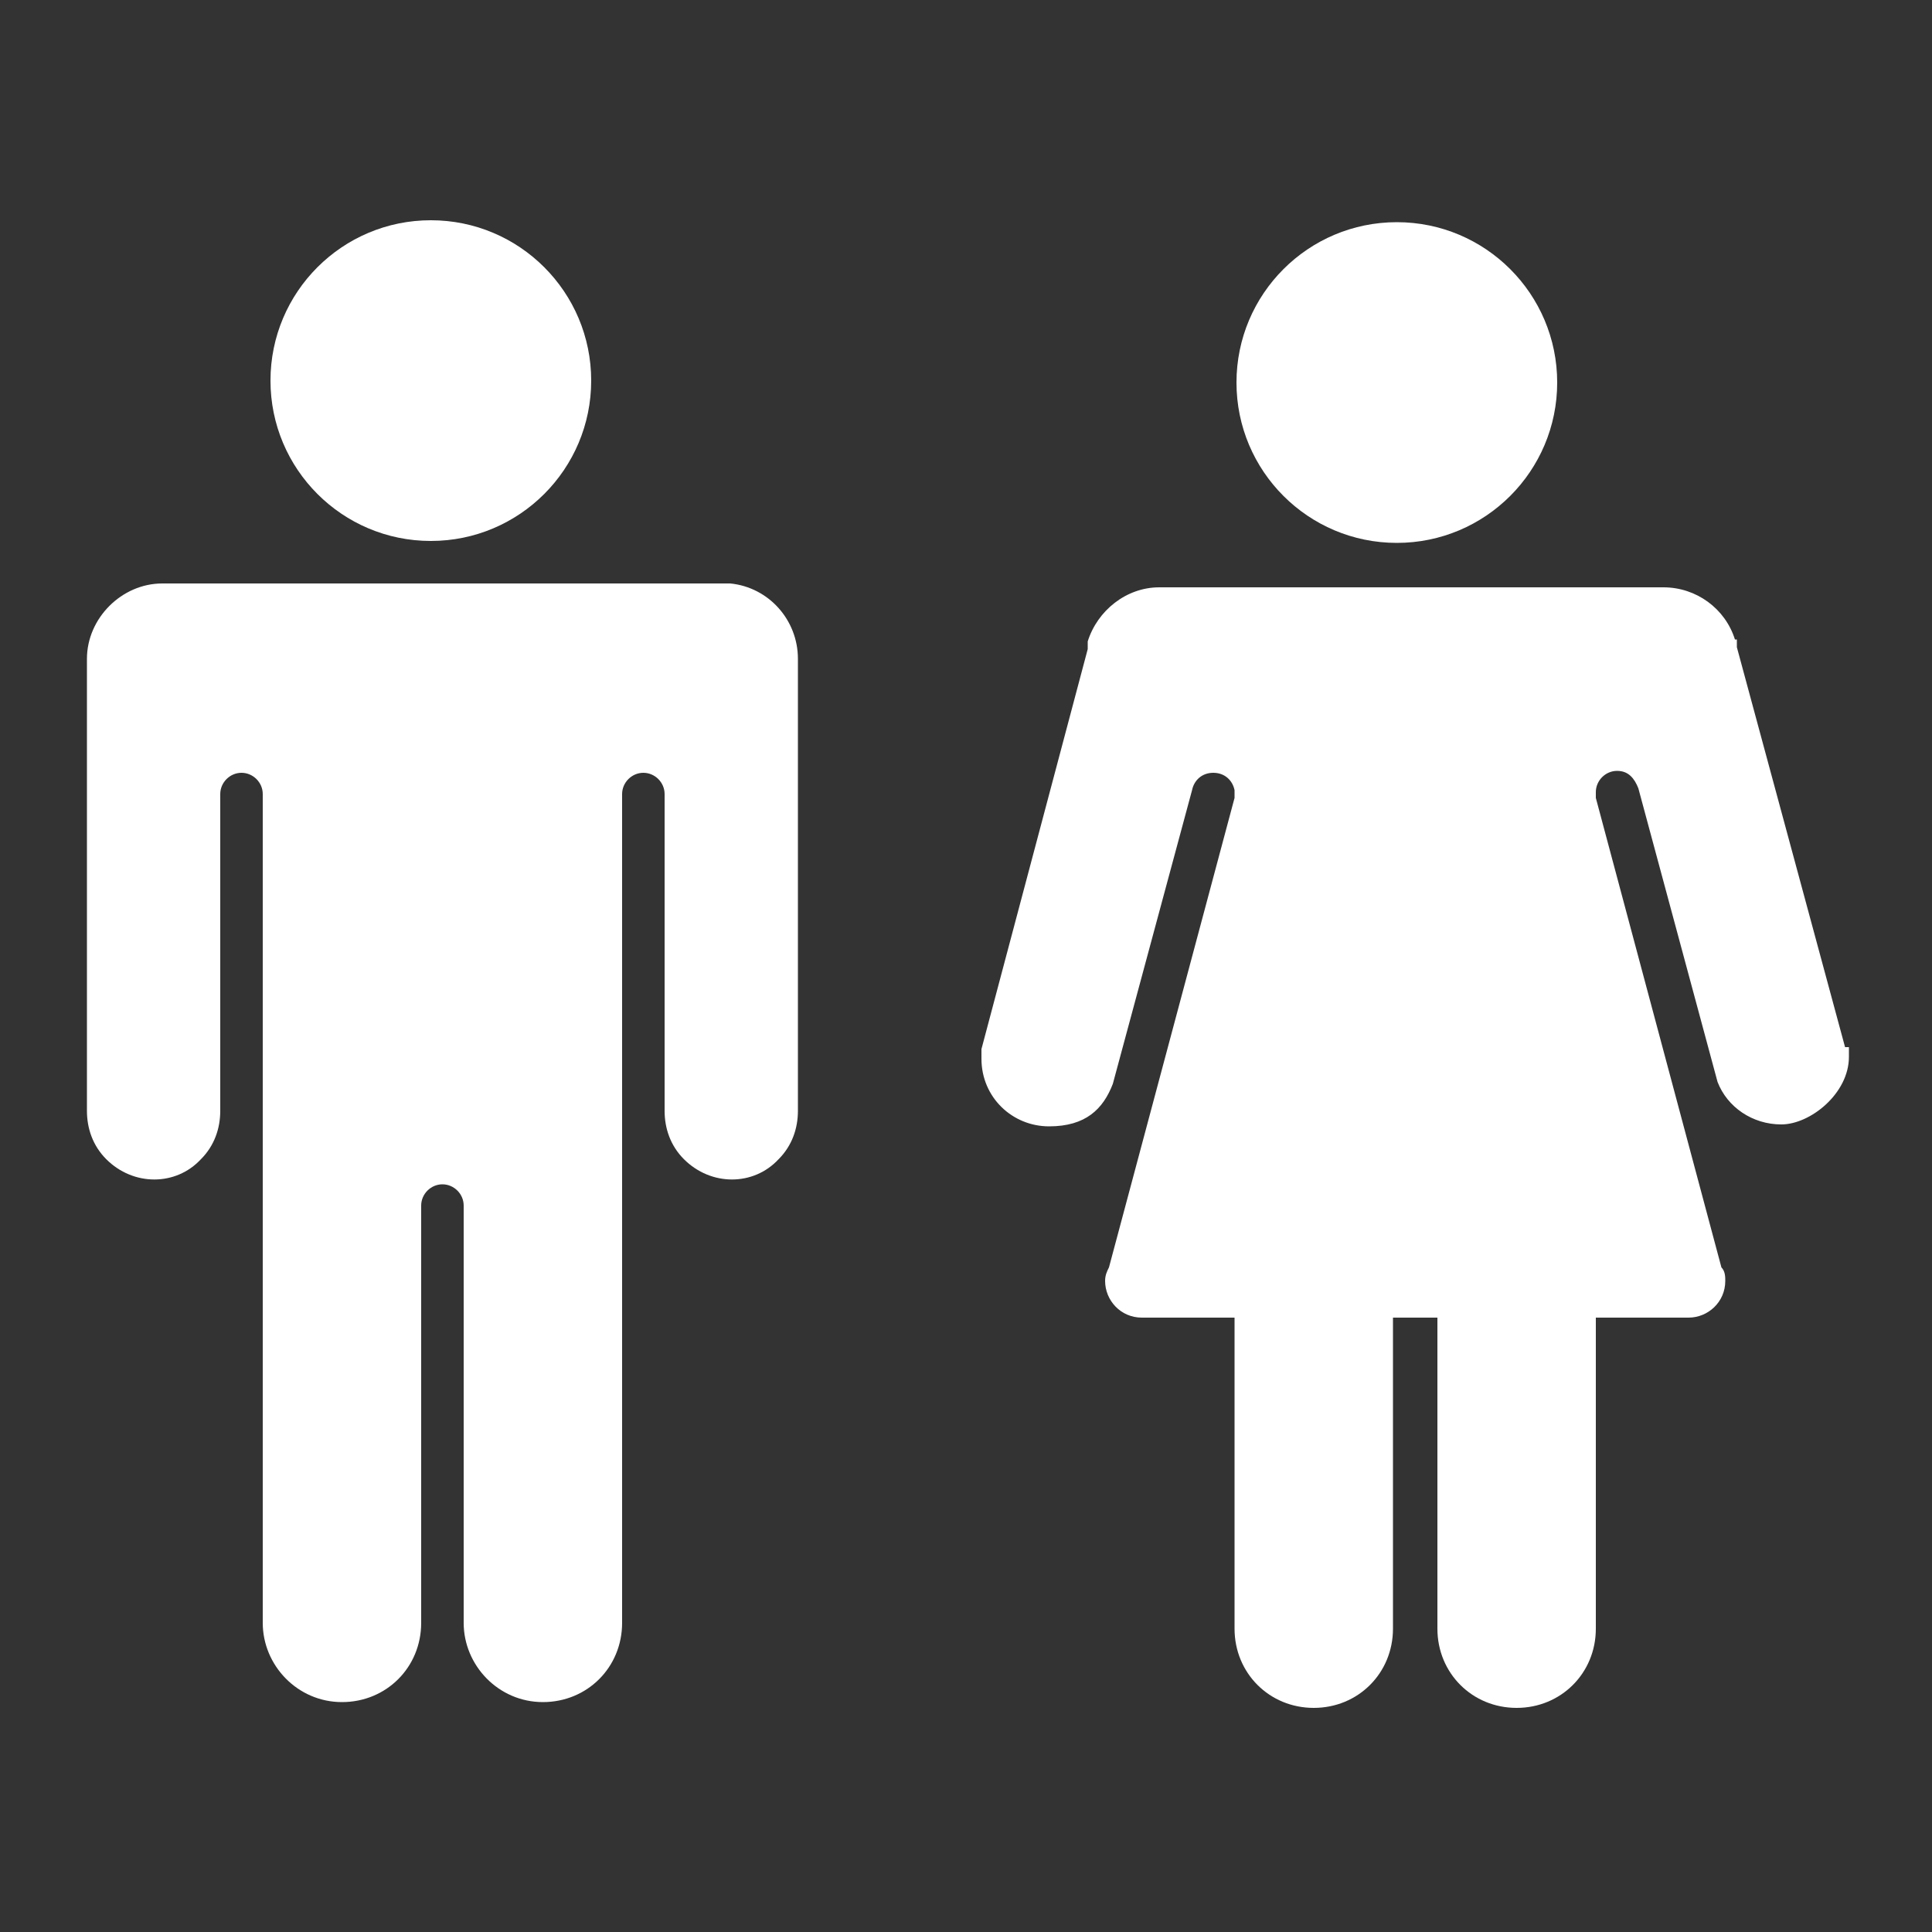 <?xml version="1.0" encoding="UTF-8"?>
<svg id="Layer_1" xmlns="http://www.w3.org/2000/svg" version="1.1" viewBox="0 0 100 100">
  <rect x="0" y="0" width="100" height="100" fill="#333333" stroke="none"/>
  <!-- Generator: Adobe Illustrator 29.1.0, SVG Export Plug-In . SVG Version: 2.1.0 Build 142)  -->
  <defs>
    <style>
      .st0 {
        fill: #fff;
      }
    </style>
  </defs>
  <circle class="st0" cx="22.3" cy="19.7" r="8.3"/>
  <path class="st0" d="M38,30.2h0s-29.6,0-29.6,0h0c-2.1,0-3.9,1.8-3.9,3.9h0v23.4h0c0,.9.3,1.8,1,2.5,1.4,1.4,3.6,1.4,4.9,0,.7-.7,1-1.6,1-2.5h0v-16.4h0c0-.6.5-1.1,1.1-1.1s1.1.5,1.1,1.1h0v42.9c0,2.2,1.8,4.1,4.1,4.1s4.1-1.8,4.1-4.1v-21.6h0c0-.6.5-1.1,1.1-1.1s1.1.5,1.1,1.1h0v21.6c0,2.2,1.8,4.1,4.1,4.1s4.1-1.8,4.1-4.1v-42.9c0-.6.5-1.1,1.1-1.1s1.1.5,1.1,1.1v16.4h0c0,.9.3,1.8,1,2.5,1.4,1.4,3.6,1.4,4.9,0,.7-.7,1-1.6,1-2.5h0v-23.4c0-2-1.5-3.7-3.5-3.9Z"/>
  <circle class="st0" cx="72.3" cy="19.8" r="8.3"/>
  <path class="st0" d="M95.5,54.2l-5.6-20.7s0,0,0,0v-.4c0,0-.1,0-.1,0-.5-1.6-2-2.7-3.7-2.7s0,0,0,0h0c0,0-26.1,0-26.1,0h0c-1.7,0-3.2,1.2-3.7,2.8h0s0,.4,0,.4c0,0,0,0,0,0l-5.5,20.7h0c0,.2,0,.4,0,.5,0,2,1.6,3.5,3.5,3.5s2.8-.9,3.3-2.2h0s4.1-15.2,4.1-15.2h0c0,0,0,0,0,0,.1-.5.5-.9,1.1-.9s1,.4,1.1.9h0v.2s0,0,0,0,0,0,0,0v.2l-6.5,24.3c-.1.2-.2.4-.2.7h0c0,0,0,0,0,0,0,0,0,0,0,0,0,1,.8,1.9,1.9,1.9h4.8v16.1c0,2.3,1.8,4.1,4.1,4.1s4.1-1.8,4.1-4.1v-16.1h2.3v16.1c0,2.3,1.8,4.1,4.1,4.1s4.1-1.8,4.1-4.1v-16.1h4.8c1,0,1.9-.8,1.9-1.9s0,0,0,0h0s0,0,0,0c0-.2,0-.5-.2-.7l-6.5-24.3h0c0-.1,0-.2,0-.3,0-.6.5-1.1,1.1-1.1s.9.4,1.1.9h0s4.1,15.2,4.1,15.2h0c.5,1.3,1.8,2.2,3.3,2.2s3.5-1.6,3.5-3.5,0-.3,0-.5h0Z"/>
</svg>
